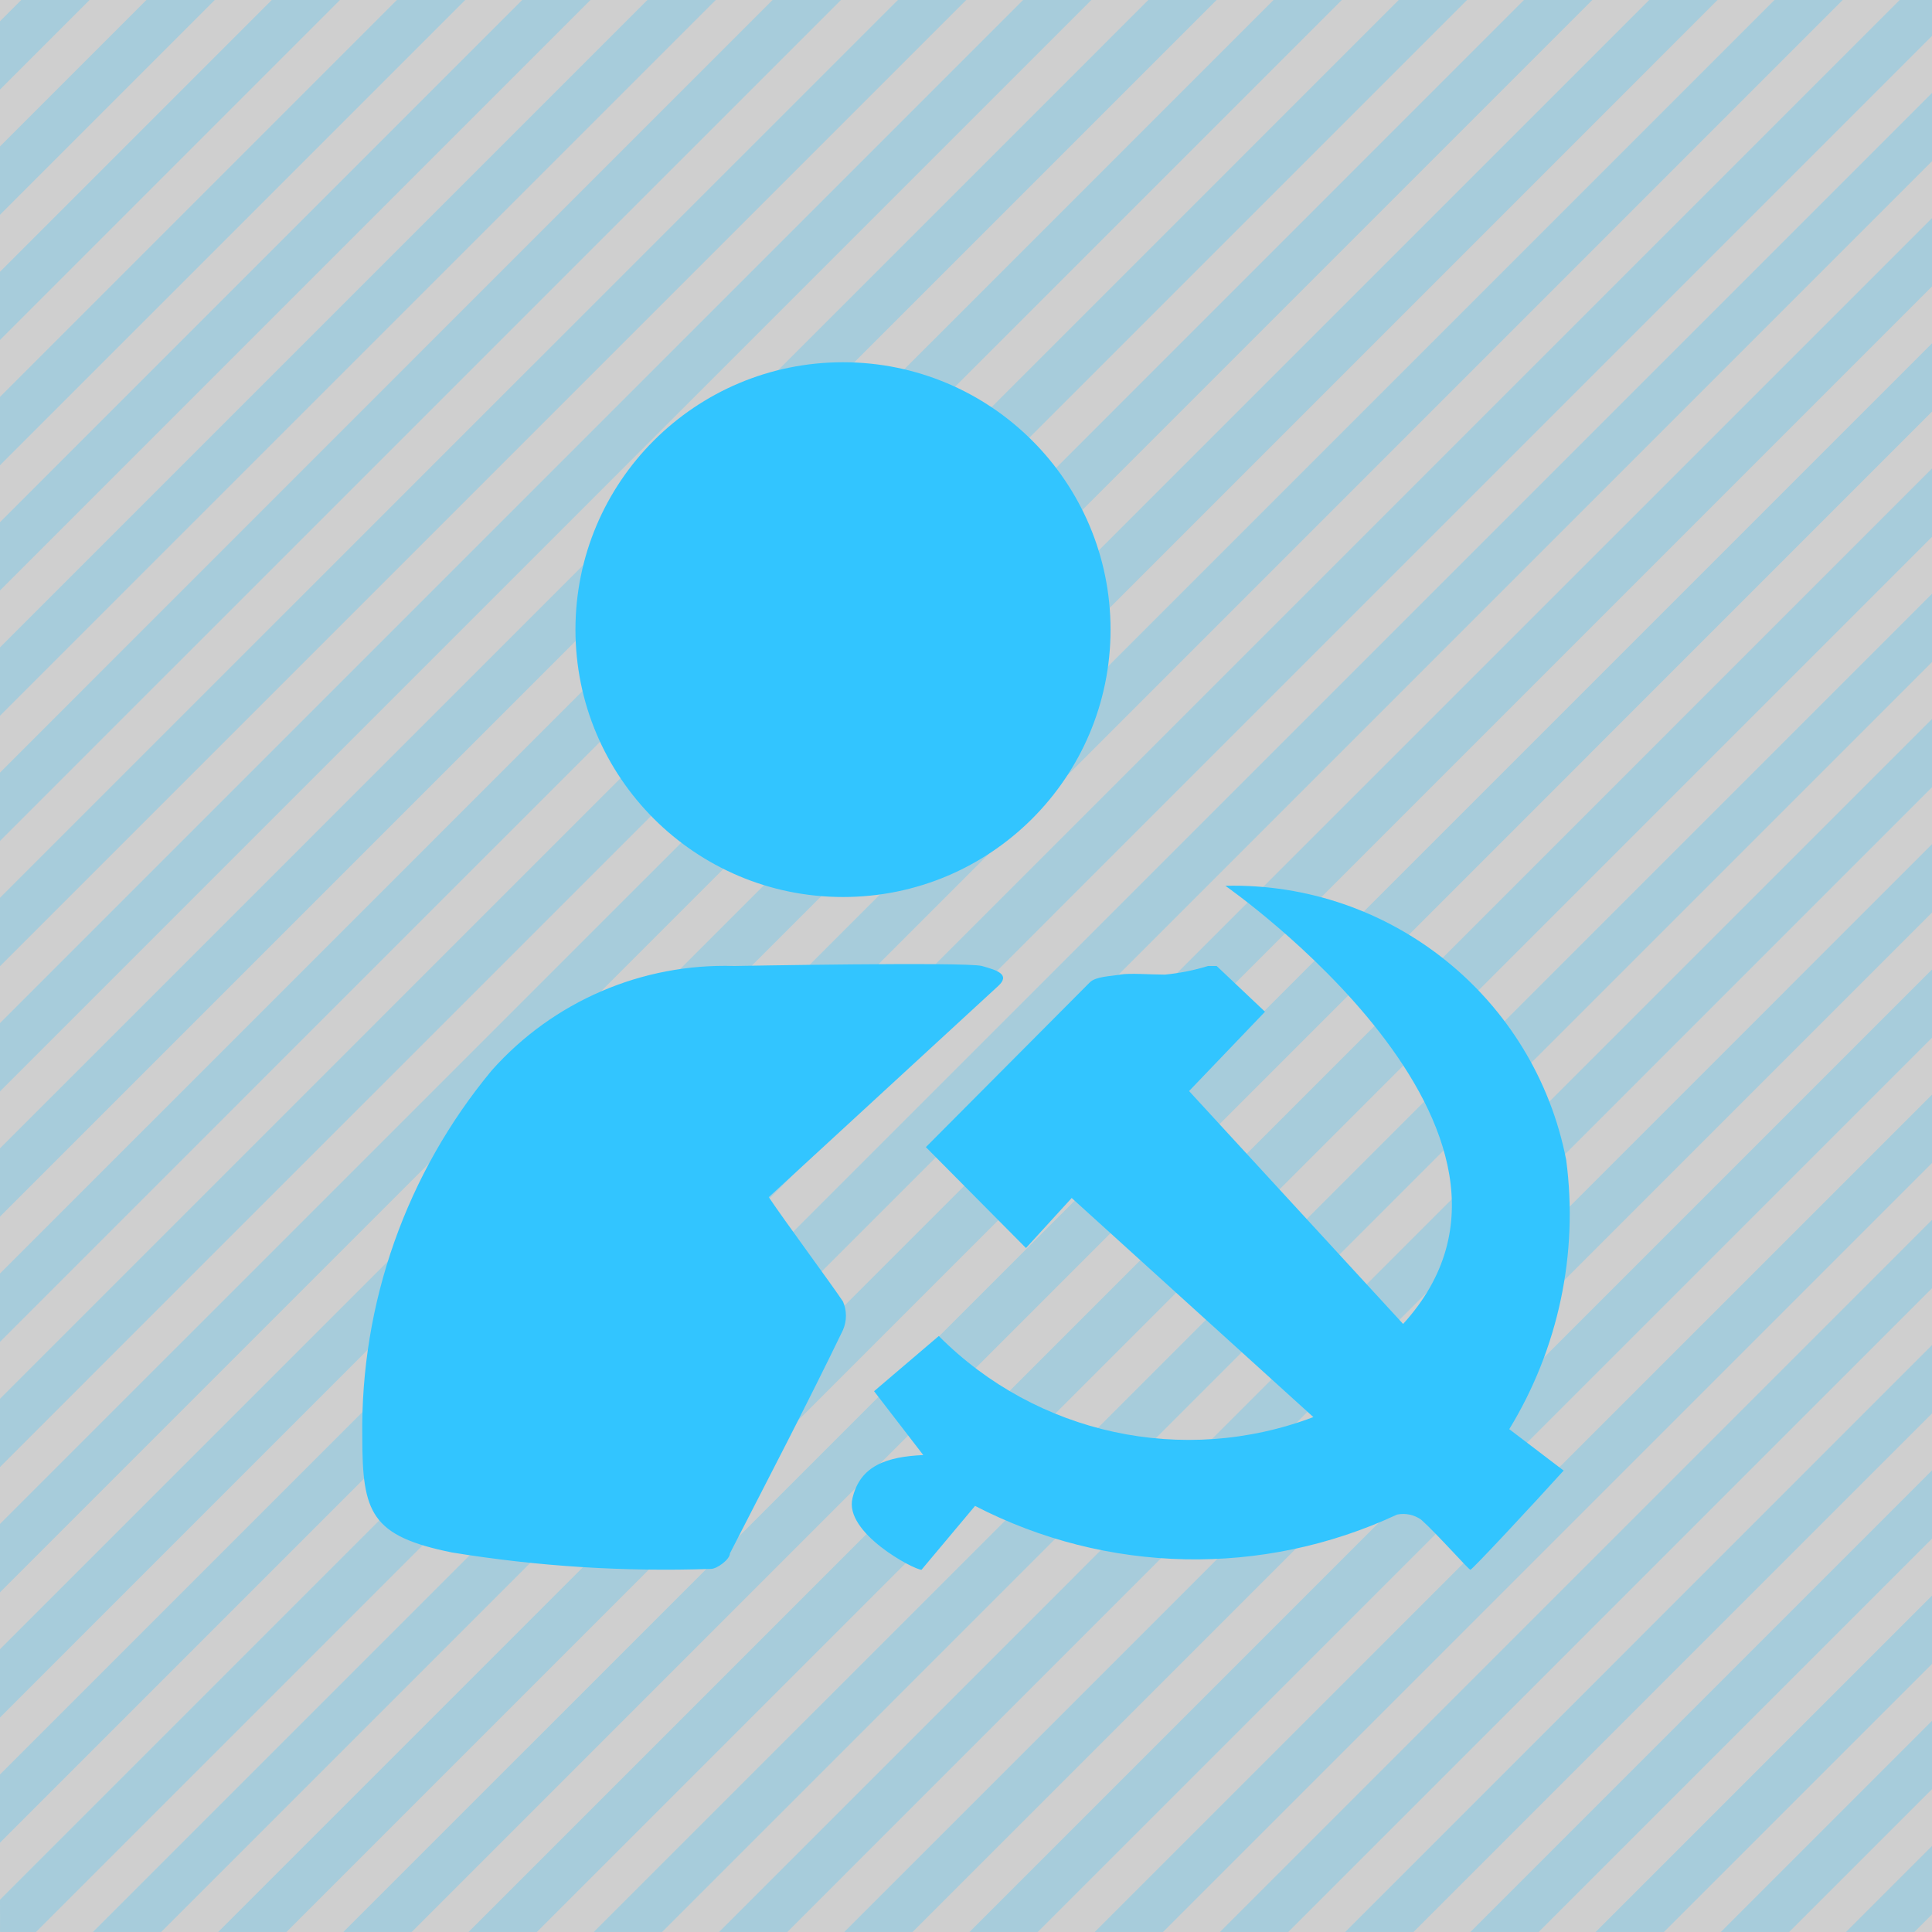 <?xml version="1.0" encoding="UTF-8"?>
<svg width="48px" height="48px" viewBox="0 0 48 48" version="1.1" xmlns="http://www.w3.org/2000/svg" xmlns:xlink="http://www.w3.org/1999/xlink">
    <title>党员人数icon</title>
    <g id="页面-1" stroke="none" stroke-width="1" fill="none" fill-rule="evenodd">
        <g id="样稿2" transform="translate(-229, -358)">
            <g id="人口信息" transform="translate(40, 175)">
                <g id="党员人数icon" transform="translate(189, 183)">
                    <rect id="矩形" fill-opacity="0.2" fill="#121212" x="0" y="0" width="48" height="48"></rect>
                    <path d="M48,0 L48,0.893 L0.895,47.999 L0.001,47.999 L0,47.196 L47.197,0 L48,0 Z M48,2.308 L48,4.005 L4.005,47.999 L2.309,47.999 L48,2.308 Z M48,5.419 L48,7.116 L7.117,47.999 L5.421,47.999 L48,5.419 Z M48,8.531 L48,10.227 L10.229,47.999 L8.531,47.999 L48,8.531 Z M48,11.64 L48,13.338 L13.339,47.999 L11.642,47.999 L48,11.64 Z M48,14.752 L48,16.449 L16.451,47.999 L14.753,47.999 L48,14.752 Z M48,17.863 L48,19.56 L19.562,47.999 L17.865,47.999 L48,17.863 Z M48,20.974 L48,22.672 L22.673,47.999 L20.976,47.999 L48,20.974 Z M48,24.086 L48,25.783 L25.784,47.999 L24.087,47.999 L48,24.086 Z M48,27.197 L48,28.894 L28.895,47.999 L27.199,47.999 L48,27.197 Z M48,30.308 L48,32.005 L32.007,47.999 L30.31,47.999 L48,30.308 Z M48,33.419 L48,35.116 L35.118,47.999 L33.421,47.999 L48,33.419 Z M48,36.53 L48,38.228 L38.229,47.999 L36.531,47.999 L48,36.53 Z M48,39.642 L48,41.339 L41.34,47.999 L39.643,47.999 L48,39.642 Z M48,42.753 L48,44.45 L44.451,47.999 L42.754,47.999 L48,42.753 Z M48,45.864 L48,47.561 L47.562,47.999 L45.865,47.999 L48,45.864 Z M45.783,0 L0,45.782 L0,44.086 L44.085,0 L45.783,0 Z M42.671,0 L0,42.672 L0,40.974 L40.974,0 L42.671,0 Z M39.56,0 L0,39.56 L0,37.862 L37.863,0 L39.56,0 Z M36.449,0 L0,36.448 L0,34.752 L34.751,0 L36.449,0 Z M33.337,0 L0,33.338 L0,31.64 L31.641,0 L33.337,0 Z M30.226,0 L0,30.226 L0,28.53 L28.529,0 L30.226,0 Z M27.115,0 L0,27.115 L0,25.418 L25.418,0 L27.115,0 Z M24.004,0 L0,24.004 L0,22.306 L22.307,0 L24.004,0 Z M20.893,0 L0,20.892 L0,19.196 L19.195,0 L20.893,0 Z M17.781,0 L0,17.782 L0,16.084 L16.084,0 L17.781,0 Z M14.67,0 L0,14.67 L0,12.973 L12.973,0 L14.67,0 Z M11.559,0 L0,11.559 L0,9.861 L9.861,0 L11.559,0 Z M8.447,0 L0,8.447 L0,6.751 L6.751,0 L8.447,0 Z M5.336,0 L0,5.336 L0,3.639 L3.639,0 L5.336,0 Z M2.225,0 L0,2.225 L0,0.528 L0.528,0 L2.225,0 Z" id="形状结合" fill-opacity="0.25" fill="#32C5FF"></path>
                    <path d="M21.18,37.221 C21.373,36.407 22.038,36.193 22.938,36.15 L21.716,34.564 L23.324,33.193 L23.324,33.193 C25.757,35.64 29.402,36.429 32.63,35.207 L26.626,29.764 L25.49,31.007 L23.003,28.5 L27.076,24.407 C27.227,24.257 27.591,24.257 27.827,24.214 C28.063,24.171 28.577,24.214 28.942,24.214 L28.942,24.214 C29.306,24.179 29.665,24.107 30.014,24 L30.228,24 L31.429,25.136 L29.542,27.107 L34.86,32.893 C39.212,28.114 30.443,22.007 30.443,22.007 L30.443,22.007 C34.551,21.911 38.129,24.79 38.912,28.821 L38.912,28.821 C39.218,31.146 38.719,33.506 37.497,35.507 L38.848,36.536 C38.054,37.414 36.575,39 36.532,39 C36.489,39 35.717,38.121 35.31,37.757 L35.31,37.757 C35.136,37.633 34.919,37.587 34.71,37.629 L34.71,37.629 C31.371,39.186 27.497,39.107 24.225,37.414 L22.895,39 C22.702,39 20.966,38.079 21.18,37.221 L21.18,37.221 Z M19.1,29.743 C19.486,30.321 20.644,31.886 20.944,32.336 L20.944,32.336 C21.041,32.562 21.041,32.817 20.944,33.043 C20.044,34.907 19.079,36.75 18.135,38.593 C18.135,38.743 17.814,38.979 17.664,38.979 L17.664,38.979 C15.511,39.053 13.357,38.917 11.231,38.571 C9.216,38.164 9.001,37.586 9.001,35.7 L9.001,35.7 C8.954,32.378 10.095,29.149 12.218,26.593 L12.218,26.593 C13.742,24.879 15.949,23.929 18.243,24 C18.243,24 24.01,23.893 24.396,24 C24.782,24.107 25.104,24.214 24.804,24.493 L19.1,29.743 Z M14.297,15.643 L14.297,15.643 C14.297,19.312 17.273,22.286 20.944,22.286 C24.615,22.286 27.591,19.312 27.591,15.643 C27.591,15.643 27.591,15.643 27.591,15.643 L27.591,15.643 C27.591,11.974 24.615,9 20.944,9 C17.273,9 14.297,11.974 14.297,15.643 L14.297,15.643 Z" fill="#32C5FF" fill-rule="nonzero"></path>
                </g>
            </g>
        </g>
    </g>
</svg>